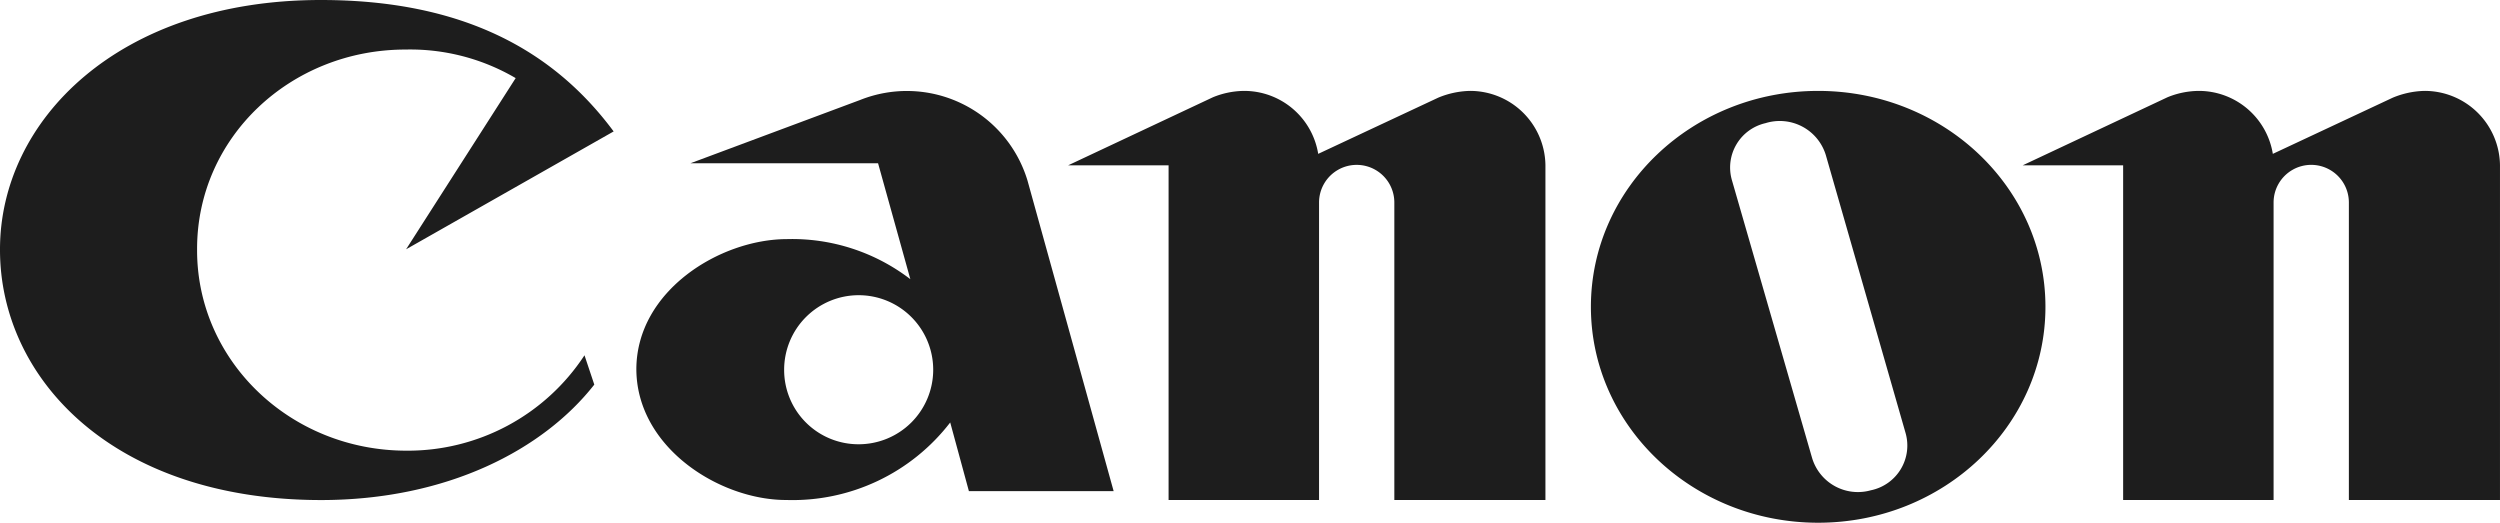 <svg id="logo-canon" xmlns="http://www.w3.org/2000/svg" width="161.982" height="33.869" viewBox="0 0 161.982 33.869">
  <path id="Tracé_13" data-name="Tracé 13" d="M39.759,8.516,26.312,16.152l7.1-11.091a13.508,13.508,0,0,0-7.12-1.851c-7.461-.008-13.548,5.7-13.522,12.961C12.745,23.4,18.842,29.2,26.329,29.2A13.682,13.682,0,0,0,37.871,23.02l.635,1.9C35.211,29.123,29,32.4,20.79,32.4,7.31,32.388-.008,24.517,0,16.171-.008,7.8,7.672,0,20.789,0c9.2,0,15.084,3.273,18.97,8.516" transform="translate(0 0)" fill="#1d1d1d"/>
  <path id="Tracé_14" data-name="Tracé 14" d="M77.924,30.506H68.133l0-19.274a2.439,2.439,0,0,0-4.878,0l0,19.274H53.506V8.821H47l9.378-4.409A5.45,5.45,0,0,1,58.385,4,4.858,4.858,0,0,1,63.2,8.079L70.98,4.437A5.661,5.661,0,0,1,73.012,4a4.879,4.879,0,0,1,4.911,4.811V30.506" transform="translate(22.21 1.89)" fill="#1d1d1d"/>
  <path id="Tracé_15" data-name="Tracé 15" d="M42.375,26.895a4.829,4.829,0,1,0-4.8-4.829A4.815,4.815,0,0,0,42.375,26.895ZM53.343,9.811l5.581,20.122H49.546l-1.211-4.451a12.889,12.889,0,0,1-10.617,5.024c-4.3.01-9.7-3.384-9.719-8.476.016-5.088,5.421-8.413,9.736-8.427A12.582,12.582,0,0,1,45.752,16.2L43.661,8.69H31.5L42.5,4.587A8.165,8.165,0,0,1,53.343,9.811Z" transform="translate(13.232 1.89)" fill="#1d1d1d"/>
  <path id="Tracé_16" data-name="Tracé 16" d="M88.171,29.87a2.958,2.958,0,0,0,2.217-3.705l-5.165-18a3.119,3.119,0,0,0-3.908-2.076,2.948,2.948,0,0,0-2.177,3.7l5.193,17.994a3.1,3.1,0,0,0,3.839,2.085ZM70,17.99C70,10.263,76.594,4,84.725,4s14.726,6.263,14.726,13.99S92.857,31.979,84.725,31.979,70,25.716,70,17.99Z" transform="translate(33.079 1.89)" fill="#1d1d1d"/>
  <path id="Tracé_17" data-name="Tracé 17" d="M119.924,30.506h-9.792l0-19.275a2.439,2.439,0,0,0-4.878,0l0,19.275H95.506V8.821H89l9.378-4.409A5.445,5.445,0,0,1,100.385,4a4.861,4.861,0,0,1,4.82,4.079l7.773-3.641A5.673,5.673,0,0,1,115.014,4a4.878,4.878,0,0,1,4.909,4.811V30.506" transform="translate(42.058 1.89)" fill="#1d1d1d"/>
</svg>

